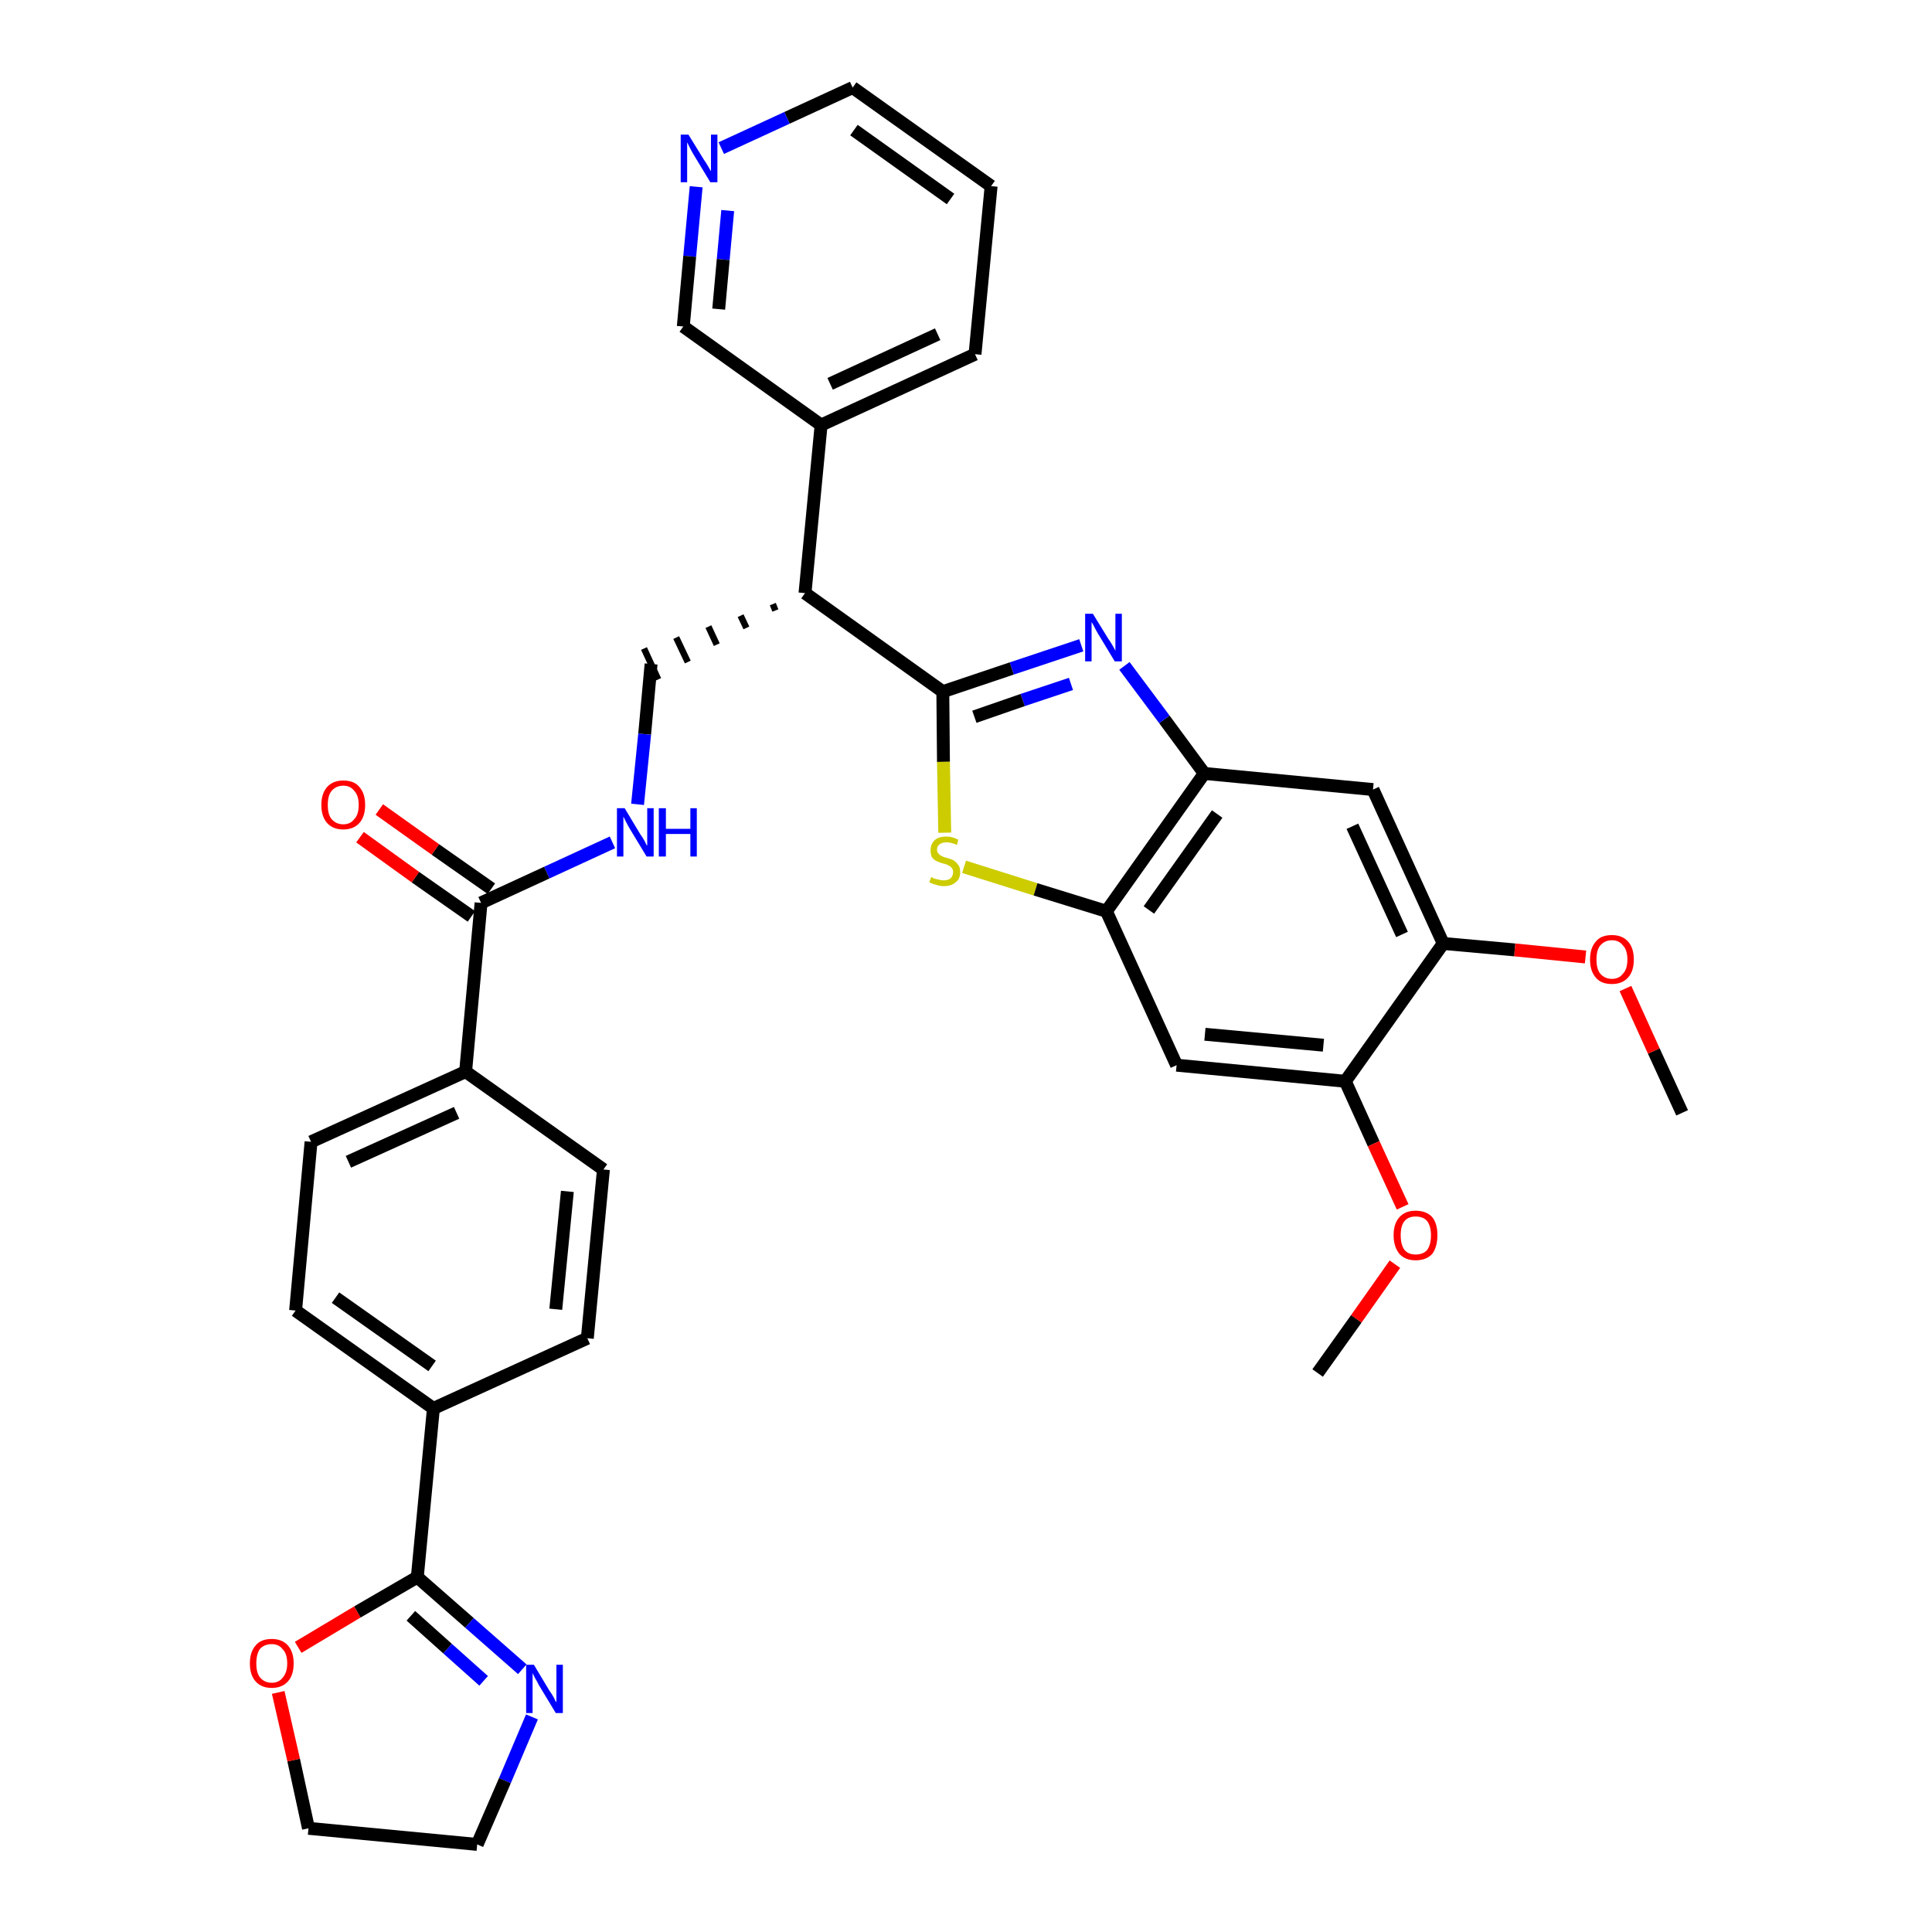 <?xml version='1.0' encoding='iso-8859-1'?>
<svg version='1.1' baseProfile='full'
              xmlns='http://www.w3.org/2000/svg'
                      xmlns:rdkit='http://www.rdkit.org/xml'
                      xmlns:xlink='http://www.w3.org/1999/xlink'
                  xml:space='preserve'
width='300px' height='300px' viewBox='0 0 300 300'>
<!-- END OF HEADER -->
<path class='bond-0 atom-0 atom-1' d='M 261.2,172.8 L 256.8,163.2' style='fill:none;fill-rule:evenodd;stroke:#000000;stroke-width:2.0px;stroke-linecap:butt;stroke-linejoin:miter;stroke-opacity:1' />
<path class='bond-0 atom-0 atom-1' d='M 256.8,163.2 L 252.4,153.5' style='fill:none;fill-rule:evenodd;stroke:#FF0000;stroke-width:2.0px;stroke-linecap:butt;stroke-linejoin:miter;stroke-opacity:1' />
<path class='bond-1 atom-1 atom-2' d='M 246.2,148.6 L 235.2,147.5' style='fill:none;fill-rule:evenodd;stroke:#FF0000;stroke-width:2.0px;stroke-linecap:butt;stroke-linejoin:miter;stroke-opacity:1' />
<path class='bond-1 atom-1 atom-2' d='M 235.2,147.5 L 224.1,146.5' style='fill:none;fill-rule:evenodd;stroke:#000000;stroke-width:2.0px;stroke-linecap:butt;stroke-linejoin:miter;stroke-opacity:1' />
<path class='bond-2 atom-2 atom-3' d='M 224.1,146.5 L 213.2,122.6' style='fill:none;fill-rule:evenodd;stroke:#000000;stroke-width:2.0px;stroke-linecap:butt;stroke-linejoin:miter;stroke-opacity:1' />
<path class='bond-2 atom-2 atom-3' d='M 217.7,145.1 L 210.0,128.3' style='fill:none;fill-rule:evenodd;stroke:#000000;stroke-width:2.0px;stroke-linecap:butt;stroke-linejoin:miter;stroke-opacity:1' />
<path class='bond-34 atom-32 atom-2' d='M 208.9,167.9 L 224.1,146.5' style='fill:none;fill-rule:evenodd;stroke:#000000;stroke-width:2.0px;stroke-linecap:butt;stroke-linejoin:miter;stroke-opacity:1' />
<path class='bond-3 atom-3 atom-4' d='M 213.2,122.6 L 187.0,120.1' style='fill:none;fill-rule:evenodd;stroke:#000000;stroke-width:2.0px;stroke-linecap:butt;stroke-linejoin:miter;stroke-opacity:1' />
<path class='bond-4 atom-4 atom-5' d='M 187.0,120.1 L 180.8,111.7' style='fill:none;fill-rule:evenodd;stroke:#000000;stroke-width:2.0px;stroke-linecap:butt;stroke-linejoin:miter;stroke-opacity:1' />
<path class='bond-4 atom-4 atom-5' d='M 180.8,111.7 L 174.6,103.4' style='fill:none;fill-rule:evenodd;stroke:#0000FF;stroke-width:2.0px;stroke-linecap:butt;stroke-linejoin:miter;stroke-opacity:1' />
<path class='bond-35 atom-30 atom-4' d='M 171.8,141.5 L 187.0,120.1' style='fill:none;fill-rule:evenodd;stroke:#000000;stroke-width:2.0px;stroke-linecap:butt;stroke-linejoin:miter;stroke-opacity:1' />
<path class='bond-35 atom-30 atom-4' d='M 178.4,141.3 L 189.0,126.4' style='fill:none;fill-rule:evenodd;stroke:#000000;stroke-width:2.0px;stroke-linecap:butt;stroke-linejoin:miter;stroke-opacity:1' />
<path class='bond-5 atom-5 atom-6' d='M 167.9,100.2 L 157.1,103.8' style='fill:none;fill-rule:evenodd;stroke:#0000FF;stroke-width:2.0px;stroke-linecap:butt;stroke-linejoin:miter;stroke-opacity:1' />
<path class='bond-5 atom-5 atom-6' d='M 157.1,103.8 L 146.4,107.4' style='fill:none;fill-rule:evenodd;stroke:#000000;stroke-width:2.0px;stroke-linecap:butt;stroke-linejoin:miter;stroke-opacity:1' />
<path class='bond-5 atom-5 atom-6' d='M 166.3,106.2 L 158.8,108.7' style='fill:none;fill-rule:evenodd;stroke:#0000FF;stroke-width:2.0px;stroke-linecap:butt;stroke-linejoin:miter;stroke-opacity:1' />
<path class='bond-5 atom-5 atom-6' d='M 158.8,108.7 L 151.3,111.3' style='fill:none;fill-rule:evenodd;stroke:#000000;stroke-width:2.0px;stroke-linecap:butt;stroke-linejoin:miter;stroke-opacity:1' />
<path class='bond-6 atom-6 atom-7' d='M 146.4,107.4 L 125.0,92.1' style='fill:none;fill-rule:evenodd;stroke:#000000;stroke-width:2.0px;stroke-linecap:butt;stroke-linejoin:miter;stroke-opacity:1' />
<path class='bond-28 atom-6 atom-29' d='M 146.4,107.4 L 146.5,118.3' style='fill:none;fill-rule:evenodd;stroke:#000000;stroke-width:2.0px;stroke-linecap:butt;stroke-linejoin:miter;stroke-opacity:1' />
<path class='bond-28 atom-6 atom-29' d='M 146.5,118.3 L 146.7,129.3' style='fill:none;fill-rule:evenodd;stroke:#CCCC00;stroke-width:2.0px;stroke-linecap:butt;stroke-linejoin:miter;stroke-opacity:1' />
<path class='bond-7 atom-7 atom-8' d='M 120.0,93.8 L 120.4,94.8' style='fill:none;fill-rule:evenodd;stroke:#000000;stroke-width:1.0px;stroke-linecap:butt;stroke-linejoin:miter;stroke-opacity:1' />
<path class='bond-7 atom-7 atom-8' d='M 115.0,95.6 L 115.9,97.5' style='fill:none;fill-rule:evenodd;stroke:#000000;stroke-width:1.0px;stroke-linecap:butt;stroke-linejoin:miter;stroke-opacity:1' />
<path class='bond-7 atom-7 atom-8' d='M 110.0,97.3 L 111.3,100.1' style='fill:none;fill-rule:evenodd;stroke:#000000;stroke-width:1.0px;stroke-linecap:butt;stroke-linejoin:miter;stroke-opacity:1' />
<path class='bond-7 atom-7 atom-8' d='M 105.0,99.0 L 106.8,102.8' style='fill:none;fill-rule:evenodd;stroke:#000000;stroke-width:1.0px;stroke-linecap:butt;stroke-linejoin:miter;stroke-opacity:1' />
<path class='bond-7 atom-7 atom-8' d='M 100.0,100.7 L 102.2,105.5' style='fill:none;fill-rule:evenodd;stroke:#000000;stroke-width:1.0px;stroke-linecap:butt;stroke-linejoin:miter;stroke-opacity:1' />
<path class='bond-22 atom-7 atom-23' d='M 125.0,92.1 L 127.5,66.0' style='fill:none;fill-rule:evenodd;stroke:#000000;stroke-width:2.0px;stroke-linecap:butt;stroke-linejoin:miter;stroke-opacity:1' />
<path class='bond-8 atom-8 atom-9' d='M 101.1,103.1 L 100.1,114.0' style='fill:none;fill-rule:evenodd;stroke:#000000;stroke-width:2.0px;stroke-linecap:butt;stroke-linejoin:miter;stroke-opacity:1' />
<path class='bond-8 atom-8 atom-9' d='M 100.1,114.0 L 99.0,124.9' style='fill:none;fill-rule:evenodd;stroke:#0000FF;stroke-width:2.0px;stroke-linecap:butt;stroke-linejoin:miter;stroke-opacity:1' />
<path class='bond-9 atom-9 atom-10' d='M 95.1,130.8 L 84.9,135.5' style='fill:none;fill-rule:evenodd;stroke:#0000FF;stroke-width:2.0px;stroke-linecap:butt;stroke-linejoin:miter;stroke-opacity:1' />
<path class='bond-9 atom-9 atom-10' d='M 84.9,135.5 L 74.7,140.2' style='fill:none;fill-rule:evenodd;stroke:#000000;stroke-width:2.0px;stroke-linecap:butt;stroke-linejoin:miter;stroke-opacity:1' />
<path class='bond-10 atom-10 atom-11' d='M 76.3,138.0 L 67.6,131.9' style='fill:none;fill-rule:evenodd;stroke:#000000;stroke-width:2.0px;stroke-linecap:butt;stroke-linejoin:miter;stroke-opacity:1' />
<path class='bond-10 atom-10 atom-11' d='M 67.6,131.9 L 58.9,125.7' style='fill:none;fill-rule:evenodd;stroke:#FF0000;stroke-width:2.0px;stroke-linecap:butt;stroke-linejoin:miter;stroke-opacity:1' />
<path class='bond-10 atom-10 atom-11' d='M 73.2,142.3 L 64.5,136.2' style='fill:none;fill-rule:evenodd;stroke:#000000;stroke-width:2.0px;stroke-linecap:butt;stroke-linejoin:miter;stroke-opacity:1' />
<path class='bond-10 atom-10 atom-11' d='M 64.5,136.2 L 55.9,130.0' style='fill:none;fill-rule:evenodd;stroke:#FF0000;stroke-width:2.0px;stroke-linecap:butt;stroke-linejoin:miter;stroke-opacity:1' />
<path class='bond-11 atom-10 atom-12' d='M 74.7,140.2 L 72.3,166.4' style='fill:none;fill-rule:evenodd;stroke:#000000;stroke-width:2.0px;stroke-linecap:butt;stroke-linejoin:miter;stroke-opacity:1' />
<path class='bond-12 atom-12 atom-13' d='M 72.3,166.4 L 48.3,177.3' style='fill:none;fill-rule:evenodd;stroke:#000000;stroke-width:2.0px;stroke-linecap:butt;stroke-linejoin:miter;stroke-opacity:1' />
<path class='bond-12 atom-12 atom-13' d='M 70.9,172.8 L 54.1,180.4' style='fill:none;fill-rule:evenodd;stroke:#000000;stroke-width:2.0px;stroke-linecap:butt;stroke-linejoin:miter;stroke-opacity:1' />
<path class='bond-36 atom-22 atom-12' d='M 93.7,181.6 L 72.3,166.4' style='fill:none;fill-rule:evenodd;stroke:#000000;stroke-width:2.0px;stroke-linecap:butt;stroke-linejoin:miter;stroke-opacity:1' />
<path class='bond-13 atom-13 atom-14' d='M 48.3,177.3 L 45.9,203.5' style='fill:none;fill-rule:evenodd;stroke:#000000;stroke-width:2.0px;stroke-linecap:butt;stroke-linejoin:miter;stroke-opacity:1' />
<path class='bond-14 atom-14 atom-15' d='M 45.9,203.5 L 67.3,218.7' style='fill:none;fill-rule:evenodd;stroke:#000000;stroke-width:2.0px;stroke-linecap:butt;stroke-linejoin:miter;stroke-opacity:1' />
<path class='bond-14 atom-14 atom-15' d='M 52.1,201.5 L 67.1,212.1' style='fill:none;fill-rule:evenodd;stroke:#000000;stroke-width:2.0px;stroke-linecap:butt;stroke-linejoin:miter;stroke-opacity:1' />
<path class='bond-15 atom-15 atom-16' d='M 67.3,218.7 L 64.8,244.9' style='fill:none;fill-rule:evenodd;stroke:#000000;stroke-width:2.0px;stroke-linecap:butt;stroke-linejoin:miter;stroke-opacity:1' />
<path class='bond-20 atom-15 atom-21' d='M 67.3,218.7 L 91.2,207.8' style='fill:none;fill-rule:evenodd;stroke:#000000;stroke-width:2.0px;stroke-linecap:butt;stroke-linejoin:miter;stroke-opacity:1' />
<path class='bond-16 atom-16 atom-17' d='M 64.8,244.9 L 72.9,252.0' style='fill:none;fill-rule:evenodd;stroke:#000000;stroke-width:2.0px;stroke-linecap:butt;stroke-linejoin:miter;stroke-opacity:1' />
<path class='bond-16 atom-16 atom-17' d='M 72.9,252.0 L 81.1,259.2' style='fill:none;fill-rule:evenodd;stroke:#0000FF;stroke-width:2.0px;stroke-linecap:butt;stroke-linejoin:miter;stroke-opacity:1' />
<path class='bond-16 atom-16 atom-17' d='M 63.8,250.9 L 69.5,256.0' style='fill:none;fill-rule:evenodd;stroke:#000000;stroke-width:2.0px;stroke-linecap:butt;stroke-linejoin:miter;stroke-opacity:1' />
<path class='bond-16 atom-16 atom-17' d='M 69.5,256.0 L 75.1,261.0' style='fill:none;fill-rule:evenodd;stroke:#0000FF;stroke-width:2.0px;stroke-linecap:butt;stroke-linejoin:miter;stroke-opacity:1' />
<path class='bond-38 atom-20 atom-16' d='M 46.3,255.8 L 55.5,250.3' style='fill:none;fill-rule:evenodd;stroke:#FF0000;stroke-width:2.0px;stroke-linecap:butt;stroke-linejoin:miter;stroke-opacity:1' />
<path class='bond-38 atom-20 atom-16' d='M 55.5,250.3 L 64.8,244.9' style='fill:none;fill-rule:evenodd;stroke:#000000;stroke-width:2.0px;stroke-linecap:butt;stroke-linejoin:miter;stroke-opacity:1' />
<path class='bond-17 atom-17 atom-18' d='M 82.6,266.6 L 78.4,276.5' style='fill:none;fill-rule:evenodd;stroke:#0000FF;stroke-width:2.0px;stroke-linecap:butt;stroke-linejoin:miter;stroke-opacity:1' />
<path class='bond-17 atom-17 atom-18' d='M 78.4,276.5 L 74.1,286.4' style='fill:none;fill-rule:evenodd;stroke:#000000;stroke-width:2.0px;stroke-linecap:butt;stroke-linejoin:miter;stroke-opacity:1' />
<path class='bond-18 atom-18 atom-19' d='M 74.1,286.4 L 47.9,283.9' style='fill:none;fill-rule:evenodd;stroke:#000000;stroke-width:2.0px;stroke-linecap:butt;stroke-linejoin:miter;stroke-opacity:1' />
<path class='bond-19 atom-19 atom-20' d='M 47.9,283.9 L 45.6,273.3' style='fill:none;fill-rule:evenodd;stroke:#000000;stroke-width:2.0px;stroke-linecap:butt;stroke-linejoin:miter;stroke-opacity:1' />
<path class='bond-19 atom-19 atom-20' d='M 45.6,273.3 L 43.2,262.8' style='fill:none;fill-rule:evenodd;stroke:#FF0000;stroke-width:2.0px;stroke-linecap:butt;stroke-linejoin:miter;stroke-opacity:1' />
<path class='bond-21 atom-21 atom-22' d='M 91.2,207.8 L 93.7,181.6' style='fill:none;fill-rule:evenodd;stroke:#000000;stroke-width:2.0px;stroke-linecap:butt;stroke-linejoin:miter;stroke-opacity:1' />
<path class='bond-21 atom-21 atom-22' d='M 86.3,203.3 L 88.1,185.0' style='fill:none;fill-rule:evenodd;stroke:#000000;stroke-width:2.0px;stroke-linecap:butt;stroke-linejoin:miter;stroke-opacity:1' />
<path class='bond-23 atom-23 atom-24' d='M 127.5,66.0 L 151.4,55.0' style='fill:none;fill-rule:evenodd;stroke:#000000;stroke-width:2.0px;stroke-linecap:butt;stroke-linejoin:miter;stroke-opacity:1' />
<path class='bond-23 atom-23 atom-24' d='M 128.9,59.6 L 145.6,51.9' style='fill:none;fill-rule:evenodd;stroke:#000000;stroke-width:2.0px;stroke-linecap:butt;stroke-linejoin:miter;stroke-opacity:1' />
<path class='bond-37 atom-28 atom-23' d='M 106.1,50.7 L 127.5,66.0' style='fill:none;fill-rule:evenodd;stroke:#000000;stroke-width:2.0px;stroke-linecap:butt;stroke-linejoin:miter;stroke-opacity:1' />
<path class='bond-24 atom-24 atom-25' d='M 151.4,55.0 L 153.9,28.9' style='fill:none;fill-rule:evenodd;stroke:#000000;stroke-width:2.0px;stroke-linecap:butt;stroke-linejoin:miter;stroke-opacity:1' />
<path class='bond-25 atom-25 atom-26' d='M 153.9,28.9 L 132.4,13.6' style='fill:none;fill-rule:evenodd;stroke:#000000;stroke-width:2.0px;stroke-linecap:butt;stroke-linejoin:miter;stroke-opacity:1' />
<path class='bond-25 atom-25 atom-26' d='M 147.6,30.9 L 132.6,20.2' style='fill:none;fill-rule:evenodd;stroke:#000000;stroke-width:2.0px;stroke-linecap:butt;stroke-linejoin:miter;stroke-opacity:1' />
<path class='bond-26 atom-26 atom-27' d='M 132.4,13.6 L 122.2,18.3' style='fill:none;fill-rule:evenodd;stroke:#000000;stroke-width:2.0px;stroke-linecap:butt;stroke-linejoin:miter;stroke-opacity:1' />
<path class='bond-26 atom-26 atom-27' d='M 122.2,18.3 L 112.0,23.0' style='fill:none;fill-rule:evenodd;stroke:#0000FF;stroke-width:2.0px;stroke-linecap:butt;stroke-linejoin:miter;stroke-opacity:1' />
<path class='bond-27 atom-27 atom-28' d='M 108.1,29.0 L 107.1,39.8' style='fill:none;fill-rule:evenodd;stroke:#0000FF;stroke-width:2.0px;stroke-linecap:butt;stroke-linejoin:miter;stroke-opacity:1' />
<path class='bond-27 atom-27 atom-28' d='M 107.1,39.8 L 106.1,50.7' style='fill:none;fill-rule:evenodd;stroke:#000000;stroke-width:2.0px;stroke-linecap:butt;stroke-linejoin:miter;stroke-opacity:1' />
<path class='bond-27 atom-27 atom-28' d='M 113.0,32.7 L 112.3,40.3' style='fill:none;fill-rule:evenodd;stroke:#0000FF;stroke-width:2.0px;stroke-linecap:butt;stroke-linejoin:miter;stroke-opacity:1' />
<path class='bond-27 atom-27 atom-28' d='M 112.3,40.3 L 111.6,48.0' style='fill:none;fill-rule:evenodd;stroke:#000000;stroke-width:2.0px;stroke-linecap:butt;stroke-linejoin:miter;stroke-opacity:1' />
<path class='bond-29 atom-29 atom-30' d='M 149.7,134.6 L 160.8,138.1' style='fill:none;fill-rule:evenodd;stroke:#CCCC00;stroke-width:2.0px;stroke-linecap:butt;stroke-linejoin:miter;stroke-opacity:1' />
<path class='bond-29 atom-29 atom-30' d='M 160.8,138.1 L 171.8,141.5' style='fill:none;fill-rule:evenodd;stroke:#000000;stroke-width:2.0px;stroke-linecap:butt;stroke-linejoin:miter;stroke-opacity:1' />
<path class='bond-30 atom-30 atom-31' d='M 171.8,141.5 L 182.7,165.4' style='fill:none;fill-rule:evenodd;stroke:#000000;stroke-width:2.0px;stroke-linecap:butt;stroke-linejoin:miter;stroke-opacity:1' />
<path class='bond-31 atom-31 atom-32' d='M 182.7,165.4 L 208.9,167.9' style='fill:none;fill-rule:evenodd;stroke:#000000;stroke-width:2.0px;stroke-linecap:butt;stroke-linejoin:miter;stroke-opacity:1' />
<path class='bond-31 atom-31 atom-32' d='M 187.1,160.6 L 205.5,162.3' style='fill:none;fill-rule:evenodd;stroke:#000000;stroke-width:2.0px;stroke-linecap:butt;stroke-linejoin:miter;stroke-opacity:1' />
<path class='bond-32 atom-32 atom-33' d='M 208.9,167.9 L 213.3,177.6' style='fill:none;fill-rule:evenodd;stroke:#000000;stroke-width:2.0px;stroke-linecap:butt;stroke-linejoin:miter;stroke-opacity:1' />
<path class='bond-32 atom-32 atom-33' d='M 213.3,177.6 L 217.8,187.4' style='fill:none;fill-rule:evenodd;stroke:#FF0000;stroke-width:2.0px;stroke-linecap:butt;stroke-linejoin:miter;stroke-opacity:1' />
<path class='bond-33 atom-33 atom-34' d='M 216.6,196.3 L 210.6,204.8' style='fill:none;fill-rule:evenodd;stroke:#FF0000;stroke-width:2.0px;stroke-linecap:butt;stroke-linejoin:miter;stroke-opacity:1' />
<path class='bond-33 atom-33 atom-34' d='M 210.6,204.8 L 204.6,213.2' style='fill:none;fill-rule:evenodd;stroke:#000000;stroke-width:2.0px;stroke-linecap:butt;stroke-linejoin:miter;stroke-opacity:1' />
<path  class='atom-1' d='M 246.9 149.0
Q 246.9 147.2, 247.8 146.2
Q 248.6 145.2, 250.3 145.2
Q 251.9 145.2, 252.8 146.2
Q 253.7 147.2, 253.7 149.0
Q 253.7 150.8, 252.8 151.8
Q 251.9 152.8, 250.3 152.8
Q 248.6 152.8, 247.8 151.8
Q 246.9 150.8, 246.9 149.0
M 250.3 152.0
Q 251.4 152.0, 252.0 151.2
Q 252.7 150.5, 252.7 149.0
Q 252.7 147.5, 252.0 146.8
Q 251.4 146.0, 250.3 146.0
Q 249.2 146.0, 248.5 146.8
Q 247.9 147.5, 247.9 149.0
Q 247.9 150.5, 248.5 151.2
Q 249.2 152.0, 250.3 152.0
' fill='#FF0000'/>
<path  class='atom-5' d='M 169.7 95.3
L 172.1 99.2
Q 172.4 99.6, 172.8 100.3
Q 173.2 101.0, 173.2 101.1
L 173.2 95.3
L 174.2 95.3
L 174.2 102.7
L 173.1 102.7
L 170.5 98.4
Q 170.2 97.9, 169.9 97.3
Q 169.6 96.7, 169.5 96.6
L 169.5 102.7
L 168.5 102.7
L 168.5 95.3
L 169.7 95.3
' fill='#0000FF'/>
<path  class='atom-9' d='M 97.0 125.5
L 99.4 129.5
Q 99.7 129.9, 100.1 130.6
Q 100.4 131.3, 100.5 131.3
L 100.5 125.5
L 101.5 125.5
L 101.5 133.0
L 100.4 133.0
L 97.8 128.7
Q 97.5 128.2, 97.2 127.6
Q 96.9 127.0, 96.8 126.8
L 96.8 133.0
L 95.8 133.0
L 95.8 125.5
L 97.0 125.5
' fill='#0000FF'/>
<path  class='atom-9' d='M 102.3 125.5
L 103.4 125.5
L 103.4 128.7
L 107.2 128.7
L 107.2 125.5
L 108.2 125.5
L 108.2 133.0
L 107.2 133.0
L 107.2 129.5
L 103.4 129.5
L 103.4 133.0
L 102.3 133.0
L 102.3 125.5
' fill='#0000FF'/>
<path  class='atom-11' d='M 49.9 125.0
Q 49.9 123.2, 50.8 122.2
Q 51.7 121.2, 53.3 121.2
Q 55.0 121.2, 55.8 122.2
Q 56.7 123.2, 56.7 125.0
Q 56.7 126.8, 55.8 127.8
Q 54.9 128.8, 53.3 128.8
Q 51.7 128.8, 50.8 127.8
Q 49.9 126.8, 49.9 125.0
M 53.3 128.0
Q 54.4 128.0, 55.0 127.2
Q 55.7 126.5, 55.7 125.0
Q 55.7 123.5, 55.0 122.8
Q 54.4 122.0, 53.3 122.0
Q 52.2 122.0, 51.5 122.8
Q 50.9 123.5, 50.9 125.0
Q 50.9 126.5, 51.5 127.2
Q 52.2 128.0, 53.3 128.0
' fill='#FF0000'/>
<path  class='atom-17' d='M 82.9 258.5
L 85.3 262.5
Q 85.6 262.9, 86.0 263.6
Q 86.3 264.3, 86.4 264.3
L 86.4 258.5
L 87.4 258.5
L 87.4 266.0
L 86.3 266.0
L 83.7 261.7
Q 83.4 261.1, 83.1 260.6
Q 82.8 260.0, 82.7 259.8
L 82.7 266.0
L 81.7 266.0
L 81.7 258.5
L 82.9 258.5
' fill='#0000FF'/>
<path  class='atom-20' d='M 38.8 258.3
Q 38.8 256.5, 39.7 255.5
Q 40.5 254.5, 42.2 254.5
Q 43.8 254.5, 44.7 255.5
Q 45.6 256.5, 45.6 258.3
Q 45.6 260.1, 44.7 261.1
Q 43.8 262.1, 42.2 262.1
Q 40.6 262.1, 39.7 261.1
Q 38.8 260.1, 38.8 258.3
M 42.2 261.3
Q 43.3 261.3, 43.9 260.5
Q 44.6 259.7, 44.6 258.3
Q 44.6 256.8, 43.9 256.1
Q 43.3 255.3, 42.2 255.3
Q 41.1 255.3, 40.4 256.0
Q 39.8 256.8, 39.8 258.3
Q 39.8 259.8, 40.4 260.5
Q 41.1 261.3, 42.2 261.3
' fill='#FF0000'/>
<path  class='atom-27' d='M 106.9 20.9
L 109.3 24.8
Q 109.6 25.2, 110.0 25.9
Q 110.4 26.6, 110.4 26.6
L 110.4 20.9
L 111.4 20.9
L 111.4 28.3
L 110.3 28.3
L 107.7 24.0
Q 107.4 23.5, 107.1 22.9
Q 106.8 22.3, 106.7 22.1
L 106.7 28.3
L 105.7 28.3
L 105.7 20.9
L 106.9 20.9
' fill='#0000FF'/>
<path  class='atom-29' d='M 144.6 136.2
Q 144.7 136.2, 145.0 136.4
Q 145.4 136.5, 145.8 136.6
Q 146.1 136.7, 146.5 136.7
Q 147.2 136.7, 147.6 136.4
Q 148.0 136.0, 148.0 135.4
Q 148.0 135.0, 147.8 134.8
Q 147.6 134.5, 147.3 134.4
Q 147.0 134.2, 146.5 134.1
Q 145.8 133.9, 145.4 133.7
Q 145.0 133.5, 144.7 133.1
Q 144.5 132.7, 144.5 132.0
Q 144.5 131.1, 145.1 130.5
Q 145.7 129.9, 147.0 129.9
Q 147.9 129.9, 148.8 130.4
L 148.6 131.2
Q 147.7 130.8, 147.0 130.8
Q 146.3 130.8, 145.9 131.1
Q 145.5 131.4, 145.5 131.9
Q 145.5 132.3, 145.7 132.5
Q 145.9 132.8, 146.2 132.9
Q 146.5 133.1, 147.0 133.2
Q 147.7 133.4, 148.1 133.6
Q 148.5 133.9, 148.8 134.3
Q 149.1 134.7, 149.1 135.4
Q 149.1 136.5, 148.4 137.0
Q 147.7 137.6, 146.6 137.6
Q 145.9 137.6, 145.4 137.4
Q 144.9 137.3, 144.3 137.0
L 144.6 136.2
' fill='#CCCC00'/>
<path  class='atom-33' d='M 216.4 191.8
Q 216.4 190.0, 217.3 189.0
Q 218.2 188.0, 219.8 188.0
Q 221.5 188.0, 222.4 189.0
Q 223.2 190.0, 223.2 191.8
Q 223.2 193.6, 222.4 194.7
Q 221.5 195.7, 219.8 195.7
Q 218.2 195.7, 217.3 194.7
Q 216.4 193.6, 216.4 191.8
M 219.8 194.8
Q 221.0 194.8, 221.6 194.1
Q 222.2 193.3, 222.2 191.8
Q 222.2 190.4, 221.6 189.6
Q 221.0 188.9, 219.8 188.9
Q 218.7 188.9, 218.1 189.6
Q 217.5 190.3, 217.5 191.8
Q 217.5 193.3, 218.1 194.1
Q 218.7 194.8, 219.8 194.8
' fill='#FF0000'/>
</svg>
